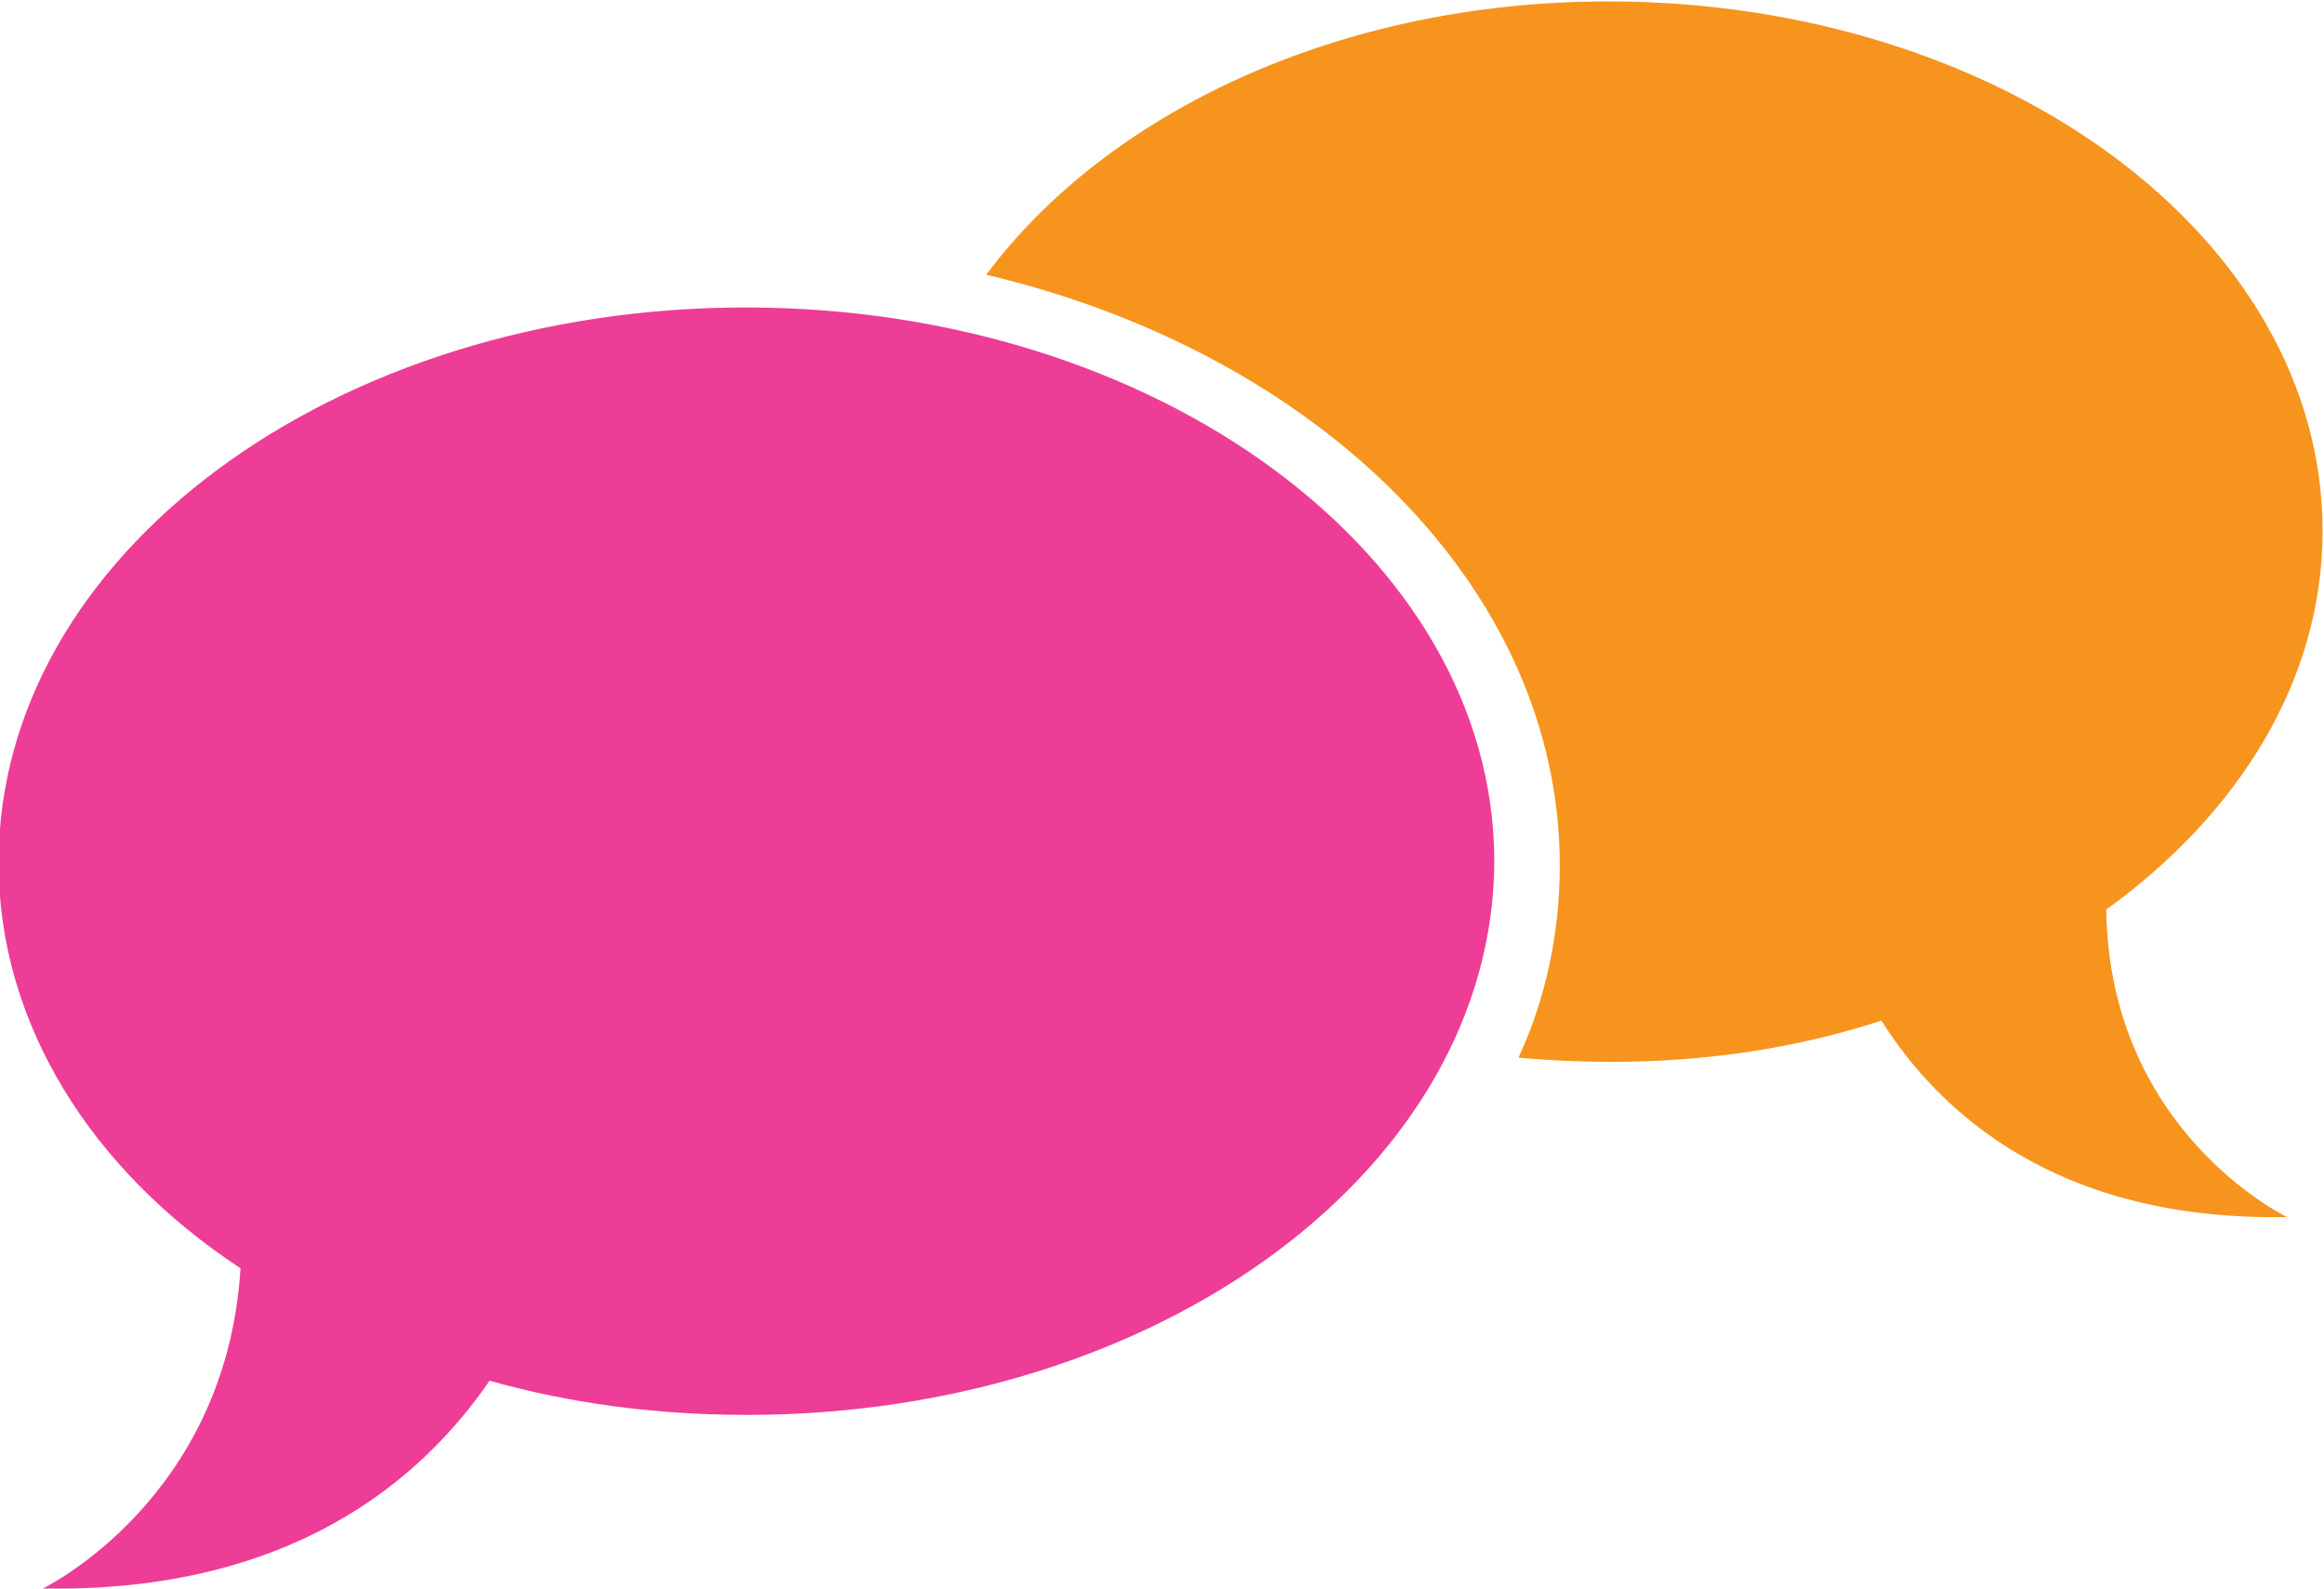 <?xml version="1.0" encoding="utf-8"?>
<!-- Generator: Adobe Illustrator 18.1.1, SVG Export Plug-In . SVG Version: 6.00 Build 0)  -->
<svg version="1.1" id="Layer_1" xmlns="http://www.w3.org/2000/svg" xmlns:xlink="http://www.w3.org/1999/xlink" x="0px" y="0px"
	 viewBox="-696.7 284.4 163.3 111.6" enable-background="new -696.7 284.4 163.3 111.6" xml:space="preserve">
<g id="logo-bubbles">
	<path fill="#EE3D96" d="M-644.3,306c-29,0-52.5,17.4-52.5,39c0,11.3,6.5,21.6,17,28.5c-1,16.3-13.9,22.5-13.9,22.5
		c17.4,0.3,26.6-7.6,31.4-14.6c5.7,1.6,11.7,2.4,18.1,2.4c29,0,52.5-17.4,52.5-39C-591.8,323.4-615.4,306-644.3,306z"/>
	<path fill="#F7941E" d="M-548.7,348.3c9.4-6.8,15.2-16.2,15.2-26.6c0-20.6-22.5-37.2-50.2-37.2c-18.9,0-35.2,7.8-43.7,19.2
		c23.3,5.5,40.3,22,40.3,41.5c0,4.8-1,9.4-2.9,13.5c2.1,0.2,4.3,0.3,6.5,0.3c6.8,0,13.2-1,19-2.9c4.1,6.5,12.4,14.1,28.5,13.8
		C-536.2,369.8-548.5,363.8-548.7,348.3z"/>
</g>
</svg>
